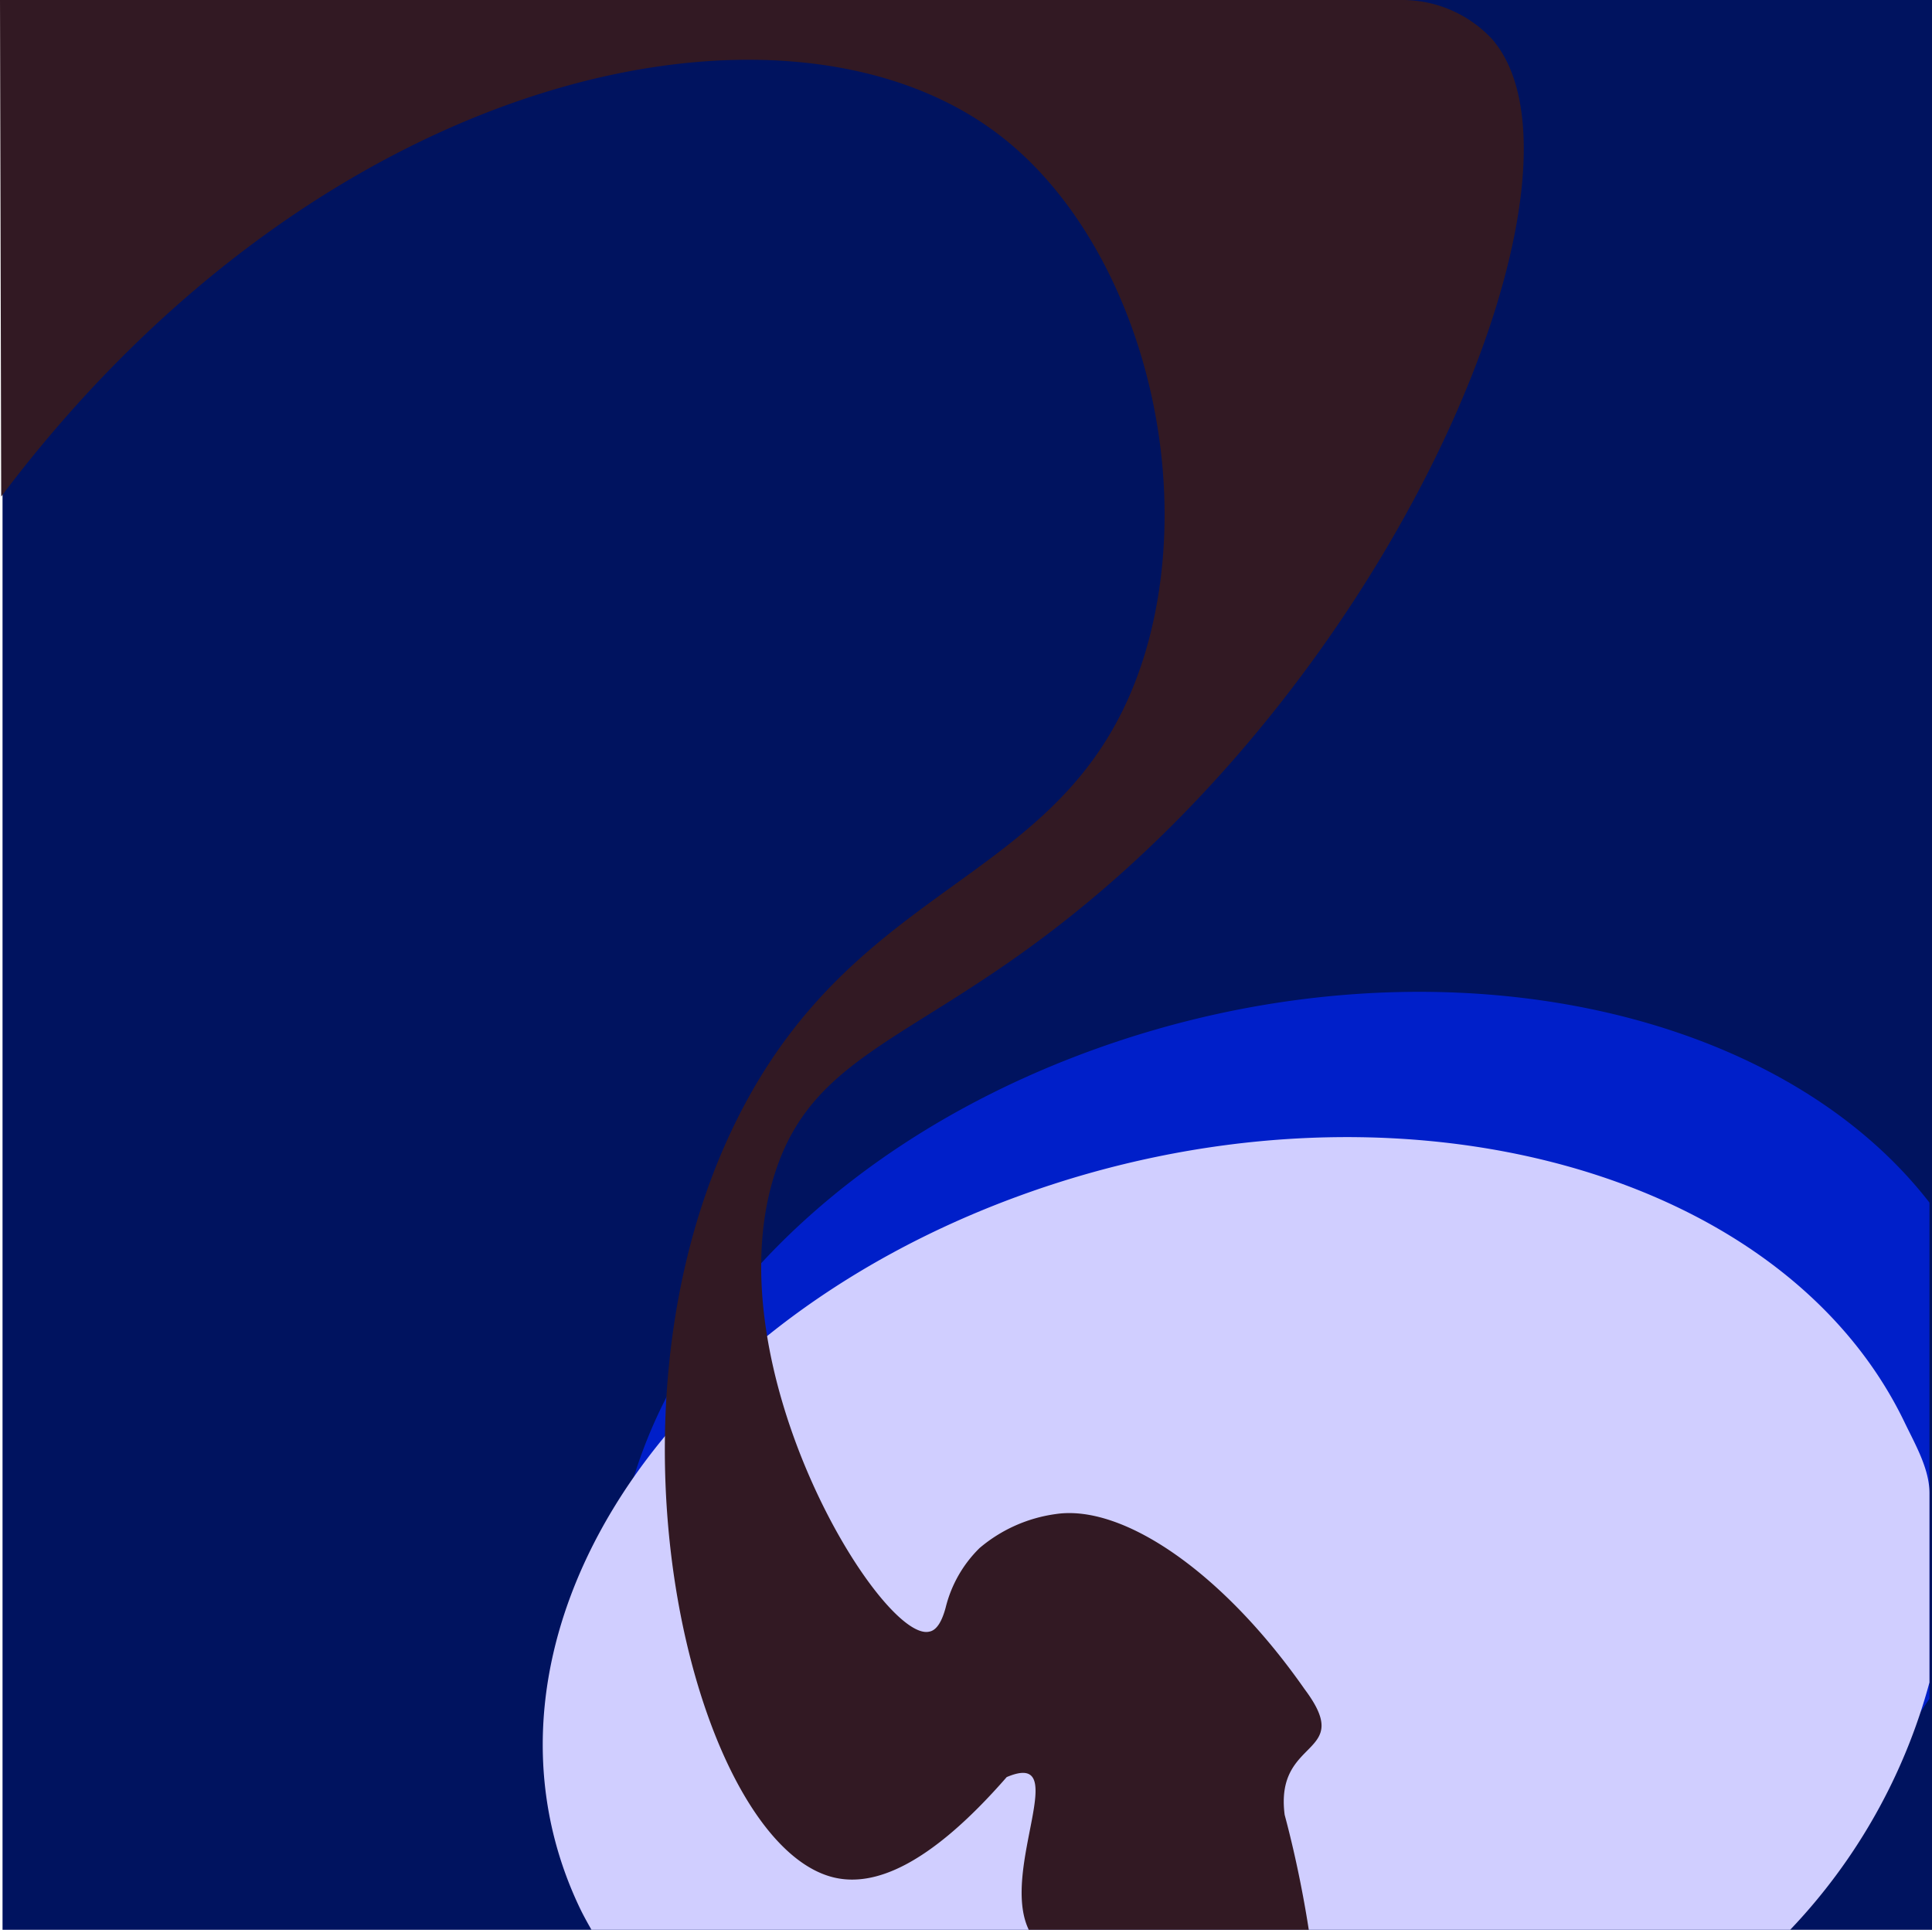 <svg id="Layer_1" data-name="Layer 1" xmlns="http://www.w3.org/2000/svg" viewBox="0 0 160.21 160"><defs><style>.cls-1{fill:#00135f;}.cls-2{fill:#001fc9;}.cls-3{fill:#d0ceff;}.cls-4{fill:#321923;}</style></defs><title>background3</title><rect class="cls-1" x="0.21" width="160" height="160"/><path class="cls-2" d="M160,99.71C147,82.94,117.71,77.18,90.5,87.1c-30.38,11.07-46.67,37.46-36.44,59A27.26,27.26,0,0,0,59.42,154h88.3A51.75,51.75,0,0,0,160,140.83Z"/><path class="cls-3" d="M160,123.8c0-1.94-1.08-3.86-2-5.74-10.23-21.51-43.1-30-73.48-18.91s-46.69,37.48-36.46,59c.3.63.65,1.26,1,1.87h99.37A47.76,47.76,0,0,0,160,139.49Z"/><path class="cls-4" d="M95,54C89.19,73.48,71.49,72,61.12,92.8c-12.48,25-3.32,60.21,8.06,62.87,3.25.76,7.8-.88,14.3-8.33C89,145,82.9,155,85.31,160h23.22c-.31-2-.94-5.58-2-9.53-.85-6.53,5.87-4.79,1.66-10.41-6.85-9.8-15.12-15.35-20.63-14.53a12.35,12.35,0,0,0-6.33,2.82,10.39,10.39,0,0,0-2.81,4.93c-.27,1-.68,1.88-1.36,2-3.93.94-18-21.89-12.8-38,3-9.41,10.79-10.89,22.49-19.74C116.65,55,133.11,14,123.72,3.23A10.19,10.19,0,0,0,116.42,0H0L.1,41.17C27,5.43,65.33-2.35,82.93,11.24,94,19.77,99.5,38.72,95,54Z"/></svg>